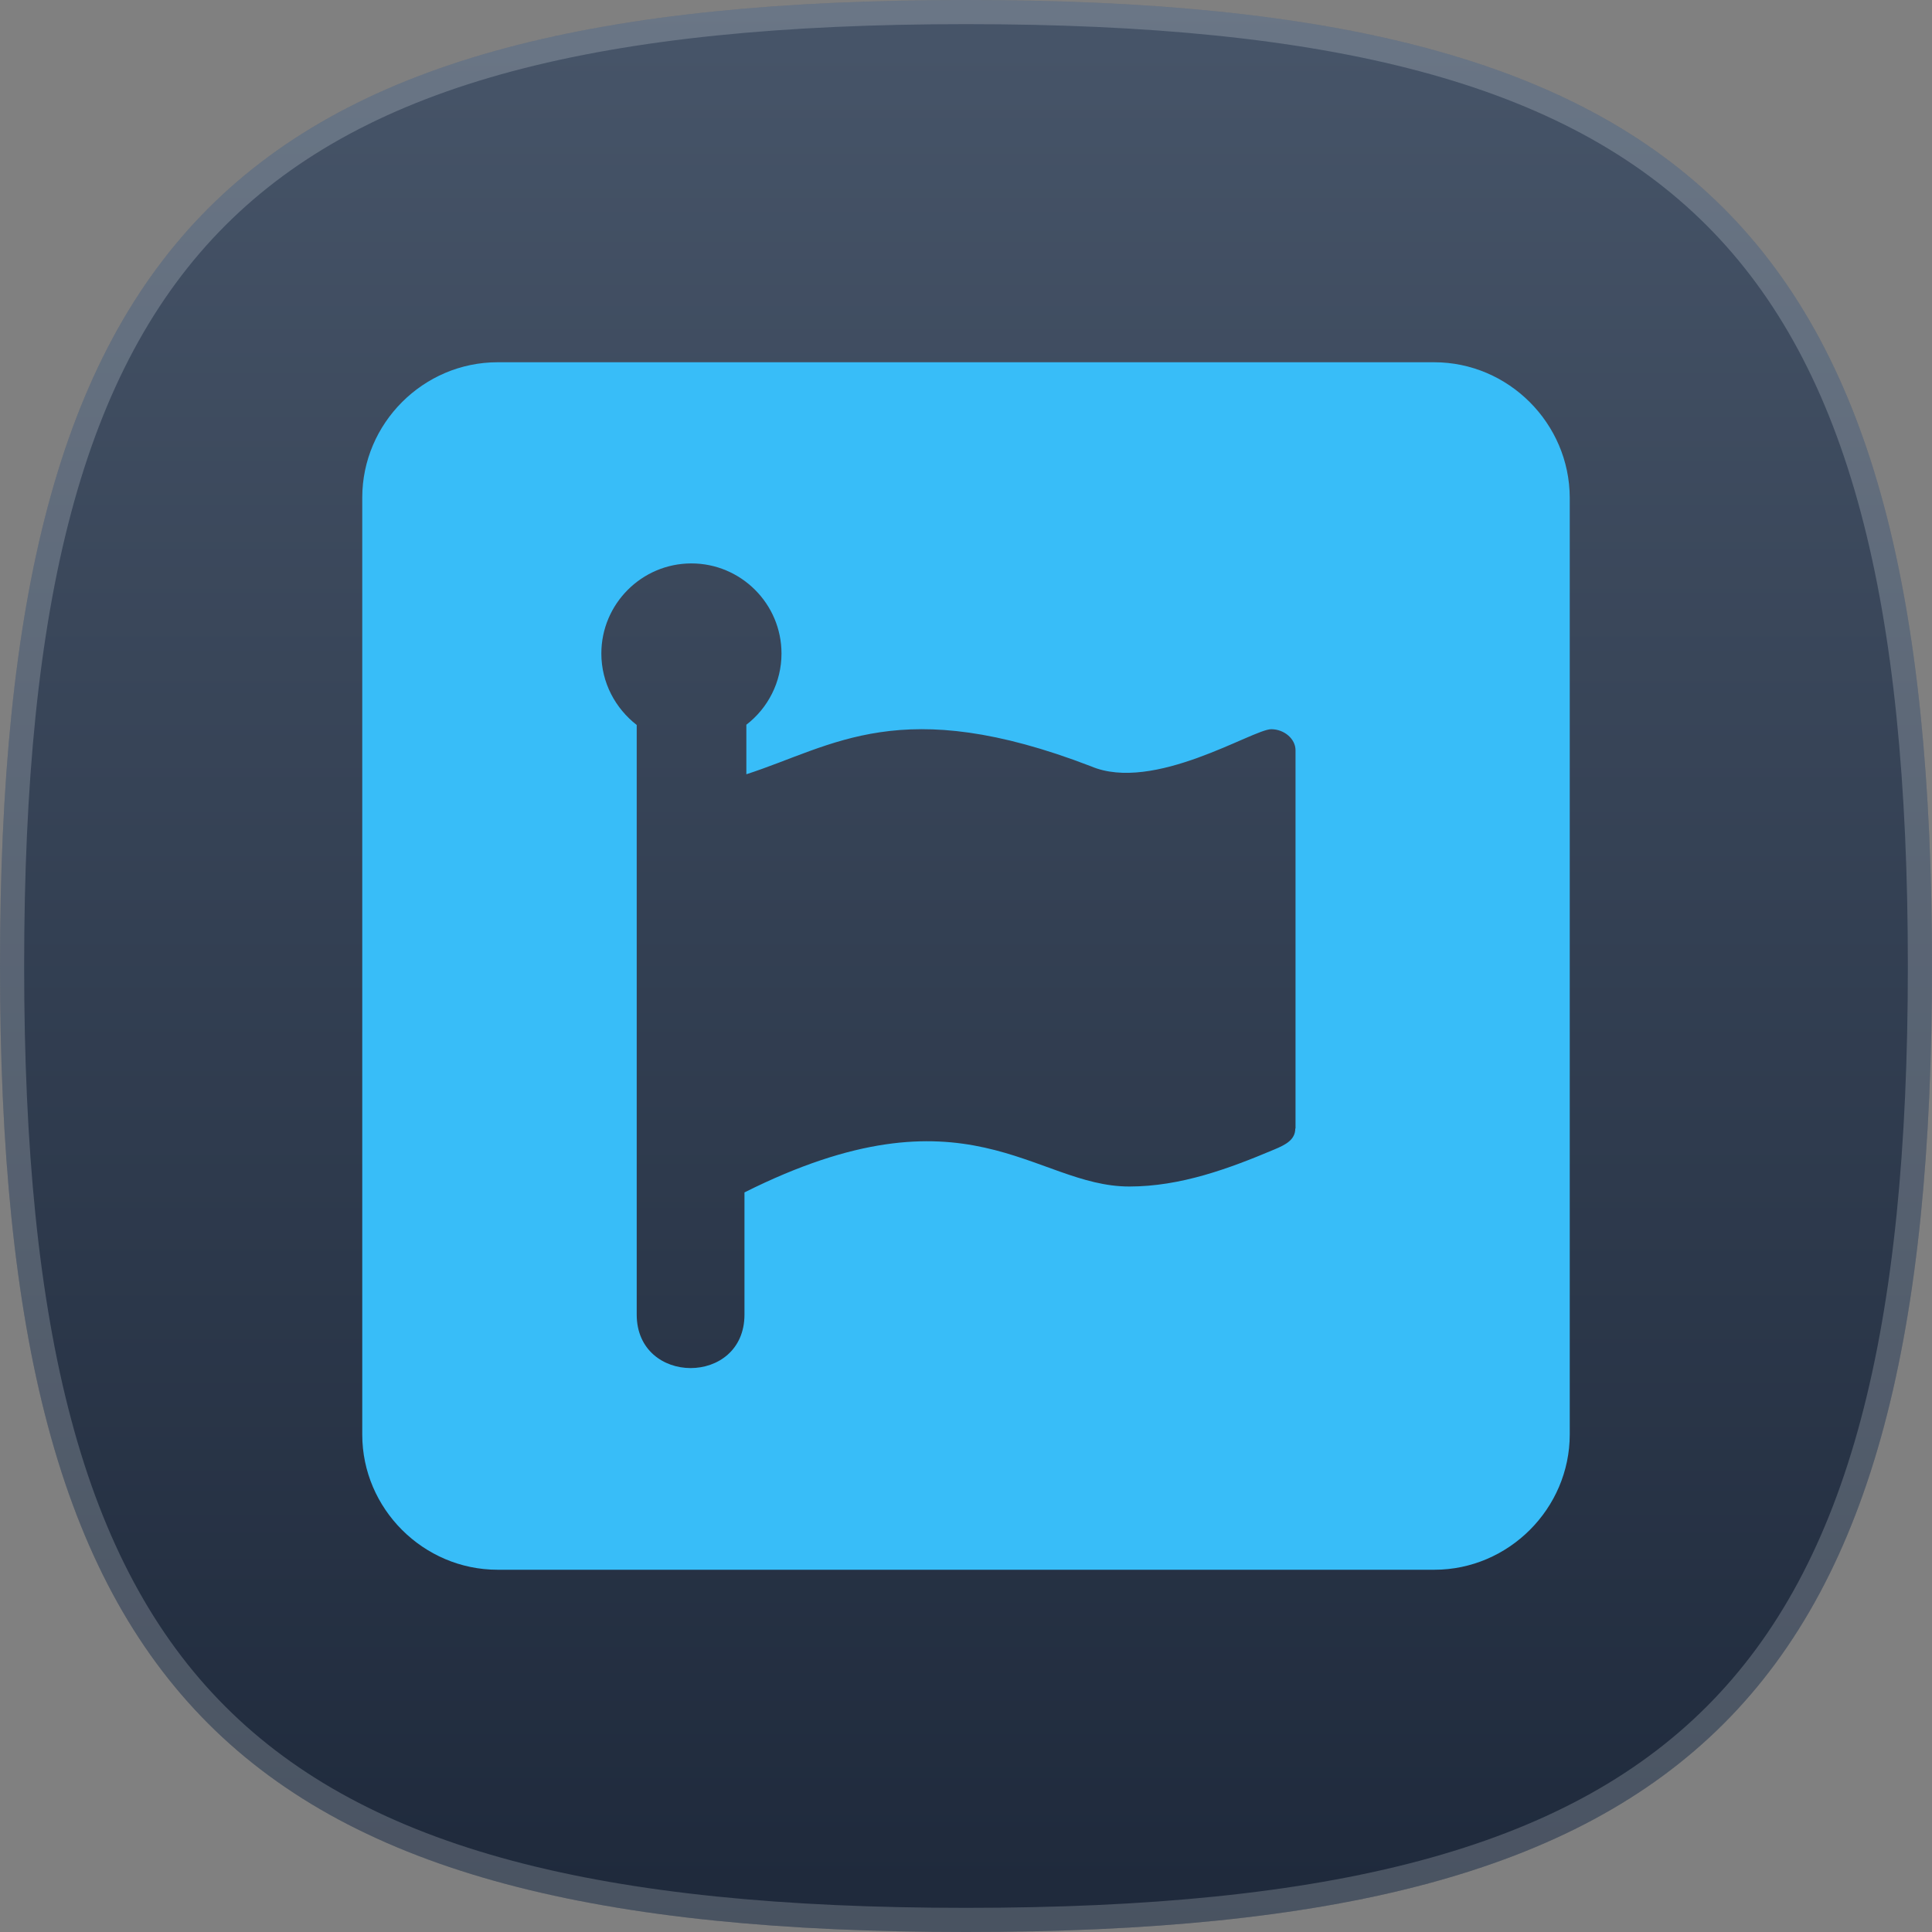 <svg width="320" height="320" viewBox="0 0 320 320" fill="none" xmlns="http://www.w3.org/2000/svg">
<rect x="0" y="0" width="320" height="320" fill="#808080" stroke="none"/>
<g clip-path="url(#clip0_1014_7006)">
<path d="M160 0C281.326 0 320 38.674 320 160C320 281.326 281.326 320 160 320C38.674 320 0 281.326 0 160C0 38.674 38.674 0 160 0Z" fill="url(#paint0_linear_1014_7006)"/>
<path d="M160 2C220.573 2 259.85 11.683 284.083 35.917C308.317 60.15 318 99.427 318 160C318 220.573 308.317 259.85 284.083 284.083C259.85 308.317 220.573 318 160 318C99.427 318 60.15 308.317 35.917 284.083C11.683 259.85 2 220.573 2 160C2 99.427 11.683 60.15 35.917 35.917C60.15 11.683 99.427 2 160 2Z" stroke="#F8FAFC" stroke-opacity="0.2" stroke-width="4"/>
<g clip-path="url(#clip1_1014_7006)">
<path d="M237.543 60H82.418C70.115 60 60 70.117 60 82.422V237.617C60 249.883 70.115 260 82.418 260H237.583C249.846 260 260 249.883 260 237.578V82.422C259.961 70.117 249.846 60 237.543 60ZM214.54 186.914C214.54 188.789 212.939 189.609 211.064 190.391C203.566 193.555 195.559 196.523 187.045 196.523C171.228 196.523 160.215 179.023 123.308 197.5V217.734C123.308 229.57 105.46 229.531 105.46 217.734V120.078C101.945 117.344 99.602 113.086 99.602 108.242C99.602 100.039 106.28 93.32 114.521 93.32C122.722 93.32 129.44 100 129.44 108.242C129.44 113.008 127.174 117.305 123.62 120.039V128.242C138.11 123.555 149.201 114.805 180.68 126.914C191.068 131.367 207.51 120.781 210.557 120.781C212.705 120.781 214.579 122.383 214.579 124.258V186.914H214.54Z" fill="#38BDF8"/>
</g>
</g>
<defs>
<linearGradient id="paint0_linear_1014_7006" x1="160" y1="0" x2="160" y2="320" gradientUnits="userSpaceOnUse">
<stop stop-color="#475569"/>
<stop offset="1" stop-color="#1E293B"/>
</linearGradient>
<clipPath id="clip0_1014_7006">
<rect width="320" height="320" fill="white"/>
</clipPath>
<clipPath id="clip1_1014_7006">
<rect width="240" height="240" fill="white" transform="translate(40 40)"/>
</clipPath>
</defs>
</svg>
